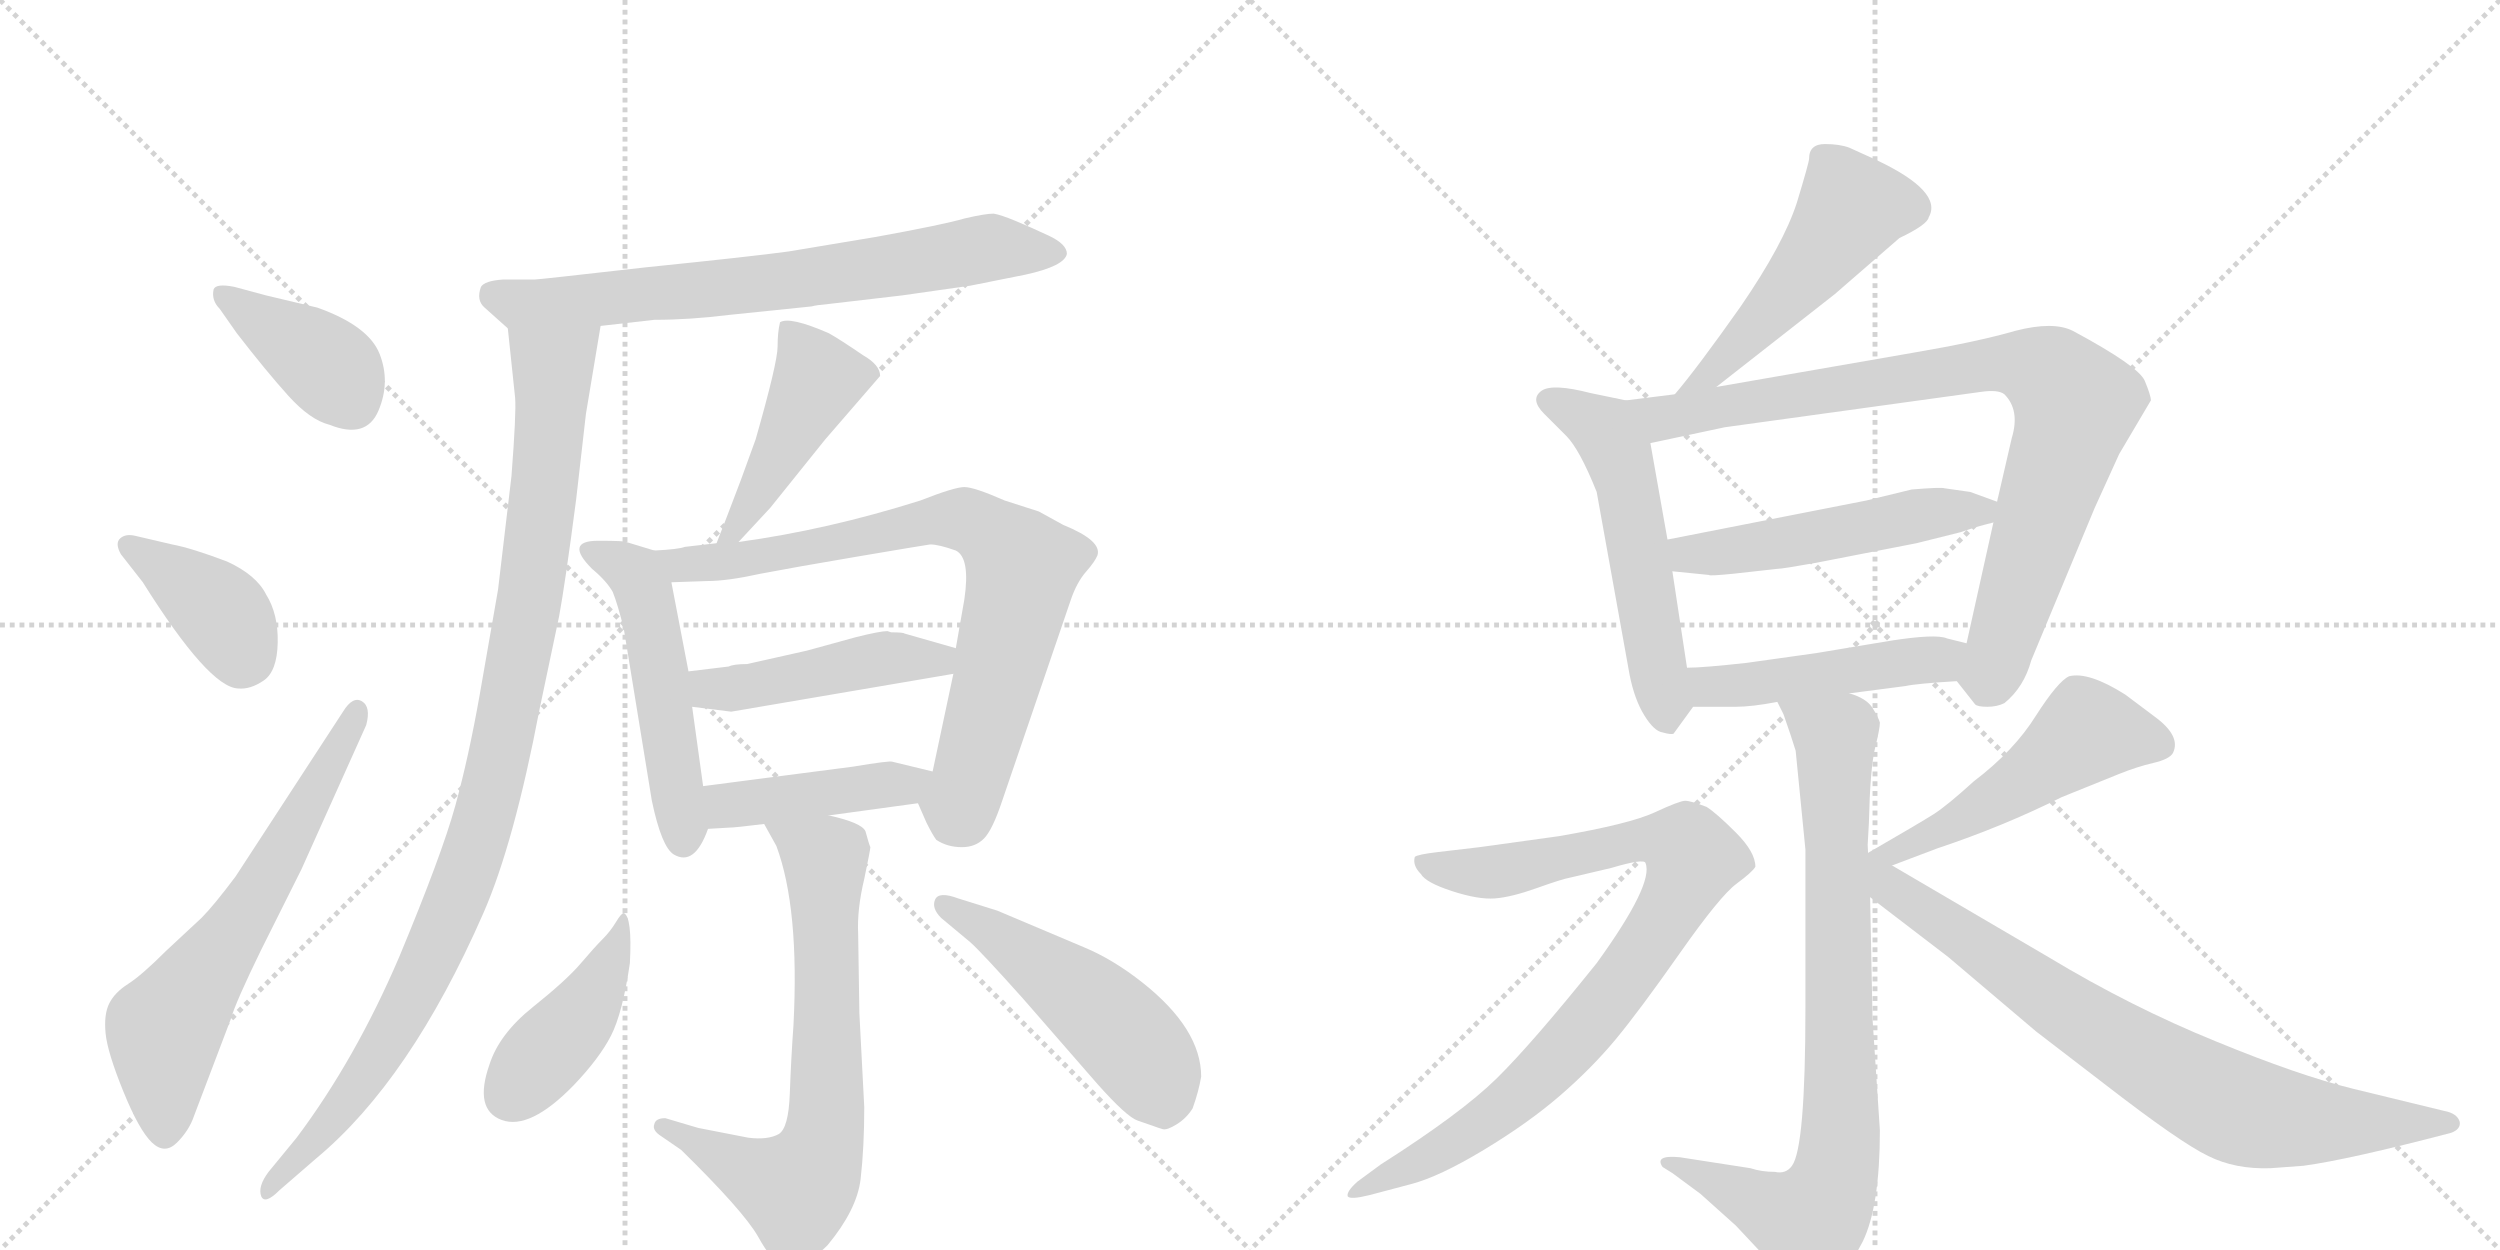 <svg version="1.1" viewBox="0 0 2048 1024" xmlns="http://www.w3.org/2000/svg">
  <g stroke="lightgray" stroke-dasharray="1,1" stroke-width="1" transform="scale(4, 4)">
    <line x1="0" y1="0" x2="256" y2="256"></line>
    <line x1="256" y1="0" x2="0" y2="256"></line>
    <line x1="128" y1="0" x2="128" y2="256"></line>
    <line x1="0" y1="128" x2="256" y2="128"></line>
    <line x1="256" y1="0" x2="512" y2="256"></line>
    <line x1="512" y1="0" x2="256" y2="256"></line>
    <line x1="384" y1="0" x2="384" y2="256"></line>
    <line x1="256" y1="128" x2="512" y2="128"></line>
  </g>
<g transform="scale(1, -1) translate(0, -850)">
   <style type="text/css">
    @keyframes keyframes0 {
      from {
       stroke: black;
       stroke-dashoffset: 396;
       stroke-width: 128;
       }
       56% {
       animation-timing-function: step-end;
       stroke: black;
       stroke-dashoffset: 0;
       stroke-width: 128;
       }
       to {
       stroke: black;
       stroke-width: 1024;
       }
       }
       #make-me-a-hanzi-animation-0 {
         animation: keyframes0 0.572s both;
         animation-delay: 0s;
         animation-timing-function: linear;
       }
    @keyframes keyframes1 {
      from {
       stroke: black;
       stroke-dashoffset: 391;
       stroke-width: 128;
       }
       56% {
       animation-timing-function: step-end;
       stroke: black;
       stroke-dashoffset: 0;
       stroke-width: 128;
       }
       to {
       stroke: black;
       stroke-width: 1024;
       }
       }
       #make-me-a-hanzi-animation-1 {
         animation: keyframes1 0.568s both;
         animation-delay: 0.572s;
         animation-timing-function: linear;
       }
    @keyframes keyframes2 {
      from {
       stroke: black;
       stroke-dashoffset: 647;
       stroke-width: 128;
       }
       68% {
       animation-timing-function: step-end;
       stroke: black;
       stroke-dashoffset: 0;
       stroke-width: 128;
       }
       to {
       stroke: black;
       stroke-width: 1024;
       }
       }
       #make-me-a-hanzi-animation-2 {
         animation: keyframes2 0.777s both;
         animation-delay: 1.14s;
         animation-timing-function: linear;
       }
    @keyframes keyframes3 {
      from {
       stroke: black;
       stroke-dashoffset: 725;
       stroke-width: 128;
       }
       70% {
       animation-timing-function: step-end;
       stroke: black;
       stroke-dashoffset: 0;
       stroke-width: 128;
       }
       to {
       stroke: black;
       stroke-width: 1024;
       }
       }
       #make-me-a-hanzi-animation-3 {
         animation: keyframes3 0.84s both;
         animation-delay: 1.917s;
         animation-timing-function: linear;
       }
    @keyframes keyframes4 {
      from {
       stroke: black;
       stroke-dashoffset: 1029;
       stroke-width: 128;
       }
       77% {
       animation-timing-function: step-end;
       stroke: black;
       stroke-dashoffset: 0;
       stroke-width: 128;
       }
       to {
       stroke: black;
       stroke-width: 1024;
       }
       }
       #make-me-a-hanzi-animation-4 {
         animation: keyframes4 1.087s both;
         animation-delay: 2.757s;
         animation-timing-function: linear;
       }
    @keyframes keyframes5 {
      from {
       stroke: black;
       stroke-dashoffset: 459;
       stroke-width: 128;
       }
       60% {
       animation-timing-function: step-end;
       stroke: black;
       stroke-dashoffset: 0;
       stroke-width: 128;
       }
       to {
       stroke: black;
       stroke-width: 1024;
       }
       }
       #make-me-a-hanzi-animation-5 {
         animation: keyframes5 0.624s both;
         animation-delay: 3.844s;
         animation-timing-function: linear;
       }
    @keyframes keyframes6 {
      from {
       stroke: black;
       stroke-dashoffset: 517;
       stroke-width: 128;
       }
       63% {
       animation-timing-function: step-end;
       stroke: black;
       stroke-dashoffset: 0;
       stroke-width: 128;
       }
       to {
       stroke: black;
       stroke-width: 1024;
       }
       }
       #make-me-a-hanzi-animation-6 {
         animation: keyframes6 0.671s both;
         animation-delay: 4.468s;
         animation-timing-function: linear;
       }
    @keyframes keyframes7 {
      from {
       stroke: black;
       stroke-dashoffset: 790;
       stroke-width: 128;
       }
       72% {
       animation-timing-function: step-end;
       stroke: black;
       stroke-dashoffset: 0;
       stroke-width: 128;
       }
       to {
       stroke: black;
       stroke-width: 1024;
       }
       }
       #make-me-a-hanzi-animation-7 {
         animation: keyframes7 0.893s both;
         animation-delay: 5.139s;
         animation-timing-function: linear;
       }
    @keyframes keyframes8 {
      from {
       stroke: black;
       stroke-dashoffset: 467;
       stroke-width: 128;
       }
       60% {
       animation-timing-function: step-end;
       stroke: black;
       stroke-dashoffset: 0;
       stroke-width: 128;
       }
       to {
       stroke: black;
       stroke-width: 1024;
       }
       }
       #make-me-a-hanzi-animation-8 {
         animation: keyframes8 0.63s both;
         animation-delay: 6.032s;
         animation-timing-function: linear;
       }
    @keyframes keyframes9 {
      from {
       stroke: black;
       stroke-dashoffset: 437;
       stroke-width: 128;
       }
       59% {
       animation-timing-function: step-end;
       stroke: black;
       stroke-dashoffset: 0;
       stroke-width: 128;
       }
       to {
       stroke: black;
       stroke-width: 1024;
       }
       }
       #make-me-a-hanzi-animation-9 {
         animation: keyframes9 0.606s both;
         animation-delay: 6.662s;
         animation-timing-function: linear;
       }
    @keyframes keyframes10 {
      from {
       stroke: black;
       stroke-dashoffset: 703;
       stroke-width: 128;
       }
       70% {
       animation-timing-function: step-end;
       stroke: black;
       stroke-dashoffset: 0;
       stroke-width: 128;
       }
       to {
       stroke: black;
       stroke-width: 1024;
       }
       }
       #make-me-a-hanzi-animation-10 {
         animation: keyframes10 0.822s both;
         animation-delay: 7.267s;
         animation-timing-function: linear;
       }
    @keyframes keyframes11 {
      from {
       stroke: black;
       stroke-dashoffset: 430;
       stroke-width: 128;
       }
       58% {
       animation-timing-function: step-end;
       stroke: black;
       stroke-dashoffset: 0;
       stroke-width: 128;
       }
       to {
       stroke: black;
       stroke-width: 1024;
       }
       }
       #make-me-a-hanzi-animation-11 {
         animation: keyframes11 0.6s both;
         animation-delay: 8.089s;
         animation-timing-function: linear;
       }
    @keyframes keyframes12 {
      from {
       stroke: black;
       stroke-dashoffset: 508;
       stroke-width: 128;
       }
       62% {
       animation-timing-function: step-end;
       stroke: black;
       stroke-dashoffset: 0;
       stroke-width: 128;
       }
       to {
       stroke: black;
       stroke-width: 1024;
       }
       }
       #make-me-a-hanzi-animation-12 {
         animation: keyframes12 0.663s both;
         animation-delay: 8.689s;
         animation-timing-function: linear;
       }
    @keyframes keyframes13 {
      from {
       stroke: black;
       stroke-dashoffset: 511;
       stroke-width: 128;
       }
       62% {
       animation-timing-function: step-end;
       stroke: black;
       stroke-dashoffset: 0;
       stroke-width: 128;
       }
       to {
       stroke: black;
       stroke-width: 1024;
       }
       }
       #make-me-a-hanzi-animation-13 {
         animation: keyframes13 0.666s both;
         animation-delay: 9.353s;
         animation-timing-function: linear;
       }
    @keyframes keyframes14 {
      from {
       stroke: black;
       stroke-dashoffset: 551;
       stroke-width: 128;
       }
       64% {
       animation-timing-function: step-end;
       stroke: black;
       stroke-dashoffset: 0;
       stroke-width: 128;
       }
       to {
       stroke: black;
       stroke-width: 1024;
       }
       }
       #make-me-a-hanzi-animation-14 {
         animation: keyframes14 0.698s both;
         animation-delay: 10.019s;
         animation-timing-function: linear;
       }
    @keyframes keyframes15 {
      from {
       stroke: black;
       stroke-dashoffset: 880;
       stroke-width: 128;
       }
       74% {
       animation-timing-function: step-end;
       stroke: black;
       stroke-dashoffset: 0;
       stroke-width: 128;
       }
       to {
       stroke: black;
       stroke-width: 1024;
       }
       }
       #make-me-a-hanzi-animation-15 {
         animation: keyframes15 0.966s both;
         animation-delay: 10.717s;
         animation-timing-function: linear;
       }
    @keyframes keyframes16 {
      from {
       stroke: black;
       stroke-dashoffset: 518;
       stroke-width: 128;
       }
       63% {
       animation-timing-function: step-end;
       stroke: black;
       stroke-dashoffset: 0;
       stroke-width: 128;
       }
       to {
       stroke: black;
       stroke-width: 1024;
       }
       }
       #make-me-a-hanzi-animation-16 {
         animation: keyframes16 0.672s both;
         animation-delay: 11.683s;
         animation-timing-function: linear;
       }
    @keyframes keyframes17 {
      from {
       stroke: black;
       stroke-dashoffset: 483;
       stroke-width: 128;
       }
       61% {
       animation-timing-function: step-end;
       stroke: black;
       stroke-dashoffset: 0;
       stroke-width: 128;
       }
       to {
       stroke: black;
       stroke-width: 1024;
       }
       }
       #make-me-a-hanzi-animation-17 {
         animation: keyframes17 0.643s both;
         animation-delay: 12.355s;
         animation-timing-function: linear;
       }
    @keyframes keyframes18 {
      from {
       stroke: black;
       stroke-dashoffset: 827;
       stroke-width: 128;
       }
       73% {
       animation-timing-function: step-end;
       stroke: black;
       stroke-dashoffset: 0;
       stroke-width: 128;
       }
       to {
       stroke: black;
       stroke-width: 1024;
       }
       }
       #make-me-a-hanzi-animation-18 {
         animation: keyframes18 0.923s both;
         animation-delay: 12.998s;
         animation-timing-function: linear;
       }
    @keyframes keyframes19 {
      from {
       stroke: black;
       stroke-dashoffset: 887;
       stroke-width: 128;
       }
       74% {
       animation-timing-function: step-end;
       stroke: black;
       stroke-dashoffset: 0;
       stroke-width: 128;
       }
       to {
       stroke: black;
       stroke-width: 1024;
       }
       }
       #make-me-a-hanzi-animation-19 {
         animation: keyframes19 0.972s both;
         animation-delay: 13.921s;
         animation-timing-function: linear;
       }
    @keyframes keyframes20 {
      from {
       stroke: black;
       stroke-dashoffset: 505;
       stroke-width: 128;
       }
       62% {
       animation-timing-function: step-end;
       stroke: black;
       stroke-dashoffset: 0;
       stroke-width: 128;
       }
       to {
       stroke: black;
       stroke-width: 1024;
       }
       }
       #make-me-a-hanzi-animation-20 {
         animation: keyframes20 0.661s both;
         animation-delay: 14.893s;
         animation-timing-function: linear;
       }
    @keyframes keyframes21 {
      from {
       stroke: black;
       stroke-dashoffset: 799;
       stroke-width: 128;
       }
       72% {
       animation-timing-function: step-end;
       stroke: black;
       stroke-dashoffset: 0;
       stroke-width: 128;
       }
       to {
       stroke: black;
       stroke-width: 1024;
       }
       }
       #make-me-a-hanzi-animation-21 {
         animation: keyframes21 0.9s both;
         animation-delay: 15.554s;
         animation-timing-function: linear;
       }
</style>
<path d="M 192 615 Q 177 618 175 613 Q 173 604 180 597 L 194 577 Q 218 546 236 526 Q 254 506 270 502 Q 300 490 310 513.5 Q 320 537 311 560 Q 302 583 260 598 L 218 608 L 192 615 Z" fill="lightgray"></path> 
<path d="M 117 373 Q 171 287 195 286 Q 205 285 216 292.5 Q 227 300 227.5 323.5 Q 228 347 218 363 Q 210 379 186 390 Q 157 401 141 404 L 111 411 Q 103 413 98.5 409 Q 94 405 99 396 L 117 373 Z" fill="lightgray"></path> 
<path d="M 193 132 Q 175 108 165 98 L 136 71 Q 116 51 105 44 Q 94 37 89.5 28 Q 85 19 86.5 3.5 Q 88 -12 101 -44 Q 114 -76 124.5 -86 Q 135 -96 145 -86 Q 155 -76 159 -64 L 189 15 Q 193 29 214 72 L 247 138 L 300 256 Q 304 271 296.5 275.5 Q 289 280 281 267 L 193 132 Z" fill="lightgray"></path> 
<path d="M 492 583 L 536 588 Q 565 588 597 592 L 665 599 Q 668 600 679 601 L 739 608 L 795 616 L 840 625 Q 872 632 874 642 Q 874 650 859 657 Q 844 664 832 669 Q 820 674 814 675 Q 807 675 790 671 Q 773 666 718 656 L 646 644 Q 617 640 529 631 Q 441 621 438 621 L 412 621 Q 397 620 394 615 Q 390 604 397 598 L 416 581 C 423 575 462 580 492 583 Z" fill="lightgray"></path> 
<path d="M 416 581 L 422 524 Q 423 512 419 460 L 408 367 L 393 281 Q 384 230 373 190 Q 362 150 327 66 Q 291 -18 243 -82 L 220 -110 Q 211 -122 214 -130 Q 217 -137 229 -125 L 259 -99 Q 336 -35 396 102 Q 421 159 442 269 L 458 345 Q 463 372 472 441 Q 480 510 480 511 L 492 583 C 497 613 413 611 416 581 Z" fill="lightgray"></path> 
<path d="M 605 406 L 631 434 L 676 490 L 721 542 Q 721 551 707 559 Q 688 572 679 577 Q 647 591 639 586 Q 637 578 637 566 Q 637 553 619 490 L 607 457 Q 593 420 587 405 C 576 377 585 384 605 406 Z" fill="lightgray"></path> 
<path d="M 536 399 L 513 406 Q 512 407 490 407 Q 462 407 485 384 Q 497 374 502 365 Q 506 355 511 335 L 534 194 Q 542 156 552 150 Q 569 140 580 171 L 576 206 L 567 271 L 564 300 L 550 373 C 546 396 546 396 536 399 Z" fill="lightgray"></path> 
<path d="M 587 405 L 561 402 Q 556 400 536 399 C 506 397 520 372 550 373 L 579 374 Q 596 374 623 380 Q 649 385 702 394 Q 755 403 762 404 Q 769 404 783 399 Q 795 393 790 359 Q 784 325 783 319 L 781 298 L 764 218 C 758 189 748 202 752 192 L 759 176 Q 764 166 767 162 Q 776 156 788 156 Q 799 156 806 163 Q 813 170 821 194 L 877 358 Q 882 373 890 382 Q 897 390 899 395 Q 903 407 871 420 L 851 431 L 823 440 Q 798 451 790 451 Q 782 451 754 440 Q 678 416 605 406 L 587 405 Z" fill="lightgray"></path> 
<path d="M 783 319 L 741 331 Q 740 332 730 332 L 727 333 Q 721 333 701 328 L 661 317 L 612 306 Q 601 306 597 304 L 564 300 C 534 296 537 275 567 271 L 599 267 L 781 298 C 811 303 812 311 783 319 Z" fill="lightgray"></path> 
<path d="M 580 171 L 597 172 Q 602 172 626 175 L 679 182 L 752 192 C 782 196 793 211 764 218 L 731 226 Q 729 227 699 222 L 576 206 C 546 202 550 169 580 171 Z" fill="lightgray"></path> 
<path d="M 626 175 L 636 157 Q 655 106 650 10 Q 648 -18 647 -46 Q 646 -74 638 -79 Q 629 -84 613 -82 L 572 -74 L 545 -66 Q 537 -66 536 -71 Q 534 -76 542 -81 L 558 -92 Q 609 -142 621 -163 Q 632 -183 639 -184 Q 655 -193 678 -170 Q 702 -141 705 -116 Q 708 -90 708 -57 L 704 20 L 703 85 Q 702 105 708 130 Q 713 154 713 156 Q 712 158 709 169 Q 706 176 679 182 C 650 190 612 200 626 175 Z" fill="lightgray"></path> 
<path d="M 511 102 Q 509 102 504.5 94.5 Q 500 87 493.5 80.5 Q 487 74 475.5 60.5 Q 464 47 436.5 25 Q 409 3 401 -22 Q 388 -59 411 -67.5 Q 434 -76 470 -39 Q 491 -17 500.5 1.5 Q 510 20 516 61 Q 518 99 511 102 Z" fill="lightgray"></path> 
<path d="M 795 78 Q 804 70 838 32 L 899 -38 Q 923 -65 932 -68 Q 941 -71 945 -72.5 Q 949 -74 952.5 -75 Q 956 -76 964 -71 Q 972 -66 977 -58 Q 982 -44 984 -32 Q 984 7 936 45 Q 912 64 888 74 L 817 104 L 785 114 Q 769 120 766 113 Q 763 106 771 98 L 795 78 Z" fill="lightgray"></path> 
<path d="M 1406 533 L 1503 609 L 1556 655 Q 1579 666 1580 672 Q 1592 693 1537 719 L 1515 729 Q 1507 732 1495 732 Q 1482 732 1482 720 Q 1482 717 1472 684 Q 1461 650 1426 599 Q 1390 548 1372 527 C 1353 504 1382 514 1406 533 Z" fill="lightgray"></path> 
<path d="M 1332 522 L 1303 528 Q 1272 536 1263 530 Q 1253 523 1265 511 L 1283 493 Q 1294 482 1308 447 L 1335 297 Q 1339 277 1347 264 Q 1355 251 1362 250 Q 1369 248 1371 249 L 1387 271 C 1387 271 1387 273 1382 303 L 1370 382 L 1366 408 L 1352 487 C 1347 517 1346 519 1332 522 Z" fill="lightgray"></path> 
<path d="M 1603 292 L 1618 273 Q 1620 271 1628 271 Q 1636 271 1642 274 Q 1658 287 1664 309 L 1716 434 L 1736 478 L 1762 522 Q 1762 526 1757 538 Q 1752 550 1698 579 Q 1682 587 1651 579 Q 1620 570 1567 561 L 1406 533 L 1372 527 L 1332 522 C 1302 518 1323 481 1352 487 L 1413 500 L 1623 529 Q 1637 531 1642 527 Q 1655 514 1648 491 L 1636 439 L 1633 422 L 1611 323 C 1604 294 1602 293 1603 292 Z" fill="lightgray"></path> 
<path d="M 1636 439 L 1614 447 L 1593 450 Q 1590 451 1566 449 L 1529 440 L 1366 408 C 1337 402 1340 385 1370 382 L 1400 379 Q 1400 378 1420 380 L 1456 384 Q 1460 384 1488 389 L 1570 405 L 1606 414 L 1618 418 Q 1625 420 1633 422 C 1662 430 1662 430 1636 439 Z" fill="lightgray"></path> 
<path d="M 1515 282 L 1561 288 Q 1570 290 1603 292 C 1633 294 1640 316 1611 323 L 1595 327 Q 1586 331 1548 325 L 1488 315 L 1431 307 Q 1395 303 1382 303 C 1352 302 1357 271 1387 271 L 1422 271 Q 1435 271 1456 275 L 1515 282 Z" fill="lightgray"></path> 
<path d="M 1479 154 L 1479 24 Q 1479 -90 1468 -105 Q 1463 -112 1454 -110 Q 1443 -110 1434 -107 L 1376 -98 Q 1355 -96 1362 -106 L 1370 -111 L 1393 -128 L 1422 -154 L 1452 -186 Q 1464 -200 1468 -202 Q 1472 -204 1477 -208 Q 1481 -212 1496 -204 Q 1511 -196 1526 -167 Q 1540 -138 1540 -76 L 1534 15 L 1532 115 L 1530 158 L 1531 176 Q 1532 220 1536 237 Q 1540 253 1540 258 Q 1539 262 1534 270 Q 1529 278 1515 282 C 1488 296 1444 302 1456 275 L 1461 265 Q 1468 245 1471 235 L 1479 154 Z" fill="lightgray"></path> 
<path d="M 1156 -120 Q 1179 -114 1215.5 -92 Q 1252 -70 1278 -47.5 Q 1304 -25 1323.5 -1.5 Q 1343 22 1376 69 Q 1409 116 1422.5 126 Q 1436 136 1438 140 Q 1438 152 1422 168 Q 1406 184 1398 189 Q 1385 194 1380.5 194 Q 1376 194 1355.5 184.5 Q 1335 175 1277 165 L 1212 156 L 1178 152 Q 1161 150 1159 148 Q 1157 141 1164 134 Q 1168 127 1189.5 120 Q 1211 113 1224.5 114 Q 1238 115 1259 122.5 Q 1280 130 1286 131 L 1320 139 Q 1347 147 1348 143 Q 1355 126 1308 61 Q 1255 -5 1226 -33.5 Q 1197 -62 1131 -104 L 1112 -118 Q 1103 -126 1104 -130 Q 1106 -133 1122 -129 L 1156 -120 Z" fill="lightgray"></path> 
<path d="M 1550 141 L 1587 155 Q 1641 173 1689 197 L 1736 216 Q 1751 222 1764 225 Q 1777 228 1780 233 Q 1787 247 1765 263 L 1741 281 Q 1711 300 1695 296 Q 1686 292 1668 264 Q 1650 235 1617 210 Q 1595 190 1584 183 Q 1573 176 1528 150 L 1530 150 C 1507 131 1522 130 1550 141 L 1550 141 Z" fill="lightgray"></path> 
<path d="M 1532 115 L 1596 66 L 1668 5 L 1724 -38 Q 1786 -86 1809 -97 Q 1831 -108 1860 -107 L 1887 -105 Q 1924 -100 2008 -78 Q 2016 -75 2015 -69 Q 2013 -62 2002 -60 L 1928 -42 Q 1883 -31 1815 -3 Q 1746 25 1678 66 L 1550 141 C 1518 160 1484 152 1532 115 Z" fill="lightgray"></path> 
      <clipPath id="make-me-a-hanzi-clip-0">
      <path d="M 192 615 Q 177 618 175 613 Q 173 604 180 597 L 194 577 Q 218 546 236 526 Q 254 506 270 502 Q 300 490 310 513.5 Q 320 537 311 560 Q 302 583 260 598 L 218 608 L 192 615 Z" fill="lightgray"></path>
      </clipPath>
      <path clip-path="url(#make-me-a-hanzi-clip-0)" d="M 181 609 L 266 552 L 288 521 " fill="none" id="make-me-a-hanzi-animation-0" stroke-dasharray="268 536" stroke-linecap="round"></path>

      <clipPath id="make-me-a-hanzi-clip-1">
      <path d="M 117 373 Q 171 287 195 286 Q 205 285 216 292.5 Q 227 300 227.5 323.5 Q 228 347 218 363 Q 210 379 186 390 Q 157 401 141 404 L 111 411 Q 103 413 98.5 409 Q 94 405 99 396 L 117 373 Z" fill="lightgray"></path>
      </clipPath>
      <path clip-path="url(#make-me-a-hanzi-clip-1)" d="M 106 403 L 183 346 L 198 310 " fill="none" id="make-me-a-hanzi-animation-1" stroke-dasharray="263 526" stroke-linecap="round"></path>

      <clipPath id="make-me-a-hanzi-clip-2">
      <path d="M 193 132 Q 175 108 165 98 L 136 71 Q 116 51 105 44 Q 94 37 89.5 28 Q 85 19 86.5 3.5 Q 88 -12 101 -44 Q 114 -76 124.5 -86 Q 135 -96 145 -86 Q 155 -76 159 -64 L 189 15 Q 193 29 214 72 L 247 138 L 300 256 Q 304 271 296.5 275.5 Q 289 280 281 267 L 193 132 Z" fill="lightgray"></path>
      </clipPath>
      <path clip-path="url(#make-me-a-hanzi-clip-2)" d="M 135 -78 L 134 6 L 210 115 L 293 268 " fill="none" id="make-me-a-hanzi-animation-2" stroke-dasharray="519 1038" stroke-linecap="round"></path>

      <clipPath id="make-me-a-hanzi-clip-3">
      <path d="M 492 583 L 536 588 Q 565 588 597 592 L 665 599 Q 668 600 679 601 L 739 608 L 795 616 L 840 625 Q 872 632 874 642 Q 874 650 859 657 Q 844 664 832 669 Q 820 674 814 675 Q 807 675 790 671 Q 773 666 718 656 L 646 644 Q 617 640 529 631 Q 441 621 438 621 L 412 621 Q 397 620 394 615 Q 390 604 397 598 L 416 581 C 423 575 462 580 492 583 Z" fill="lightgray"></path>
      </clipPath>
      <path clip-path="url(#make-me-a-hanzi-clip-3)" d="M 402 609 L 424 601 L 484 604 L 669 623 L 811 647 L 866 643 " fill="none" id="make-me-a-hanzi-animation-3" stroke-dasharray="597 1194" stroke-linecap="round"></path>

      <clipPath id="make-me-a-hanzi-clip-4">
      <path d="M 416 581 L 422 524 Q 423 512 419 460 L 408 367 L 393 281 Q 384 230 373 190 Q 362 150 327 66 Q 291 -18 243 -82 L 220 -110 Q 211 -122 214 -130 Q 217 -137 229 -125 L 259 -99 Q 336 -35 396 102 Q 421 159 442 269 L 458 345 Q 463 372 472 441 Q 480 510 480 511 L 492 583 C 497 613 413 611 416 581 Z" fill="lightgray"></path>
      </clipPath>
      <path clip-path="url(#make-me-a-hanzi-clip-4)" d="M 485 577 L 452 549 L 434 363 L 413 245 L 388 151 L 349 56 L 312 -12 L 273 -67 L 221 -125 " fill="none" id="make-me-a-hanzi-animation-4" stroke-dasharray="901 1802" stroke-linecap="round"></path>

      <clipPath id="make-me-a-hanzi-clip-5">
      <path d="M 605 406 L 631 434 L 676 490 L 721 542 Q 721 551 707 559 Q 688 572 679 577 Q 647 591 639 586 Q 637 578 637 566 Q 637 553 619 490 L 607 457 Q 593 420 587 405 C 576 377 585 384 605 406 Z" fill="lightgray"></path>
      </clipPath>
      <path clip-path="url(#make-me-a-hanzi-clip-5)" d="M 644 581 L 670 539 L 623 450 L 591 408 " fill="none" id="make-me-a-hanzi-animation-5" stroke-dasharray="331 662" stroke-linecap="round"></path>

      <clipPath id="make-me-a-hanzi-clip-6">
      <path d="M 536 399 L 513 406 Q 512 407 490 407 Q 462 407 485 384 Q 497 374 502 365 Q 506 355 511 335 L 534 194 Q 542 156 552 150 Q 569 140 580 171 L 576 206 L 567 271 L 564 300 L 550 373 C 546 396 546 396 536 399 Z" fill="lightgray"></path>
      </clipPath>
      <path clip-path="url(#make-me-a-hanzi-clip-6)" d="M 485 396 L 513 385 L 529 361 L 560 161 " fill="none" id="make-me-a-hanzi-animation-6" stroke-dasharray="389 778" stroke-linecap="round"></path>

      <clipPath id="make-me-a-hanzi-clip-7">
      <path d="M 587 405 L 561 402 Q 556 400 536 399 C 506 397 520 372 550 373 L 579 374 Q 596 374 623 380 Q 649 385 702 394 Q 755 403 762 404 Q 769 404 783 399 Q 795 393 790 359 Q 784 325 783 319 L 781 298 L 764 218 C 758 189 748 202 752 192 L 759 176 Q 764 166 767 162 Q 776 156 788 156 Q 799 156 806 163 Q 813 170 821 194 L 877 358 Q 882 373 890 382 Q 897 390 899 395 Q 903 407 871 420 L 851 431 L 823 440 Q 798 451 790 451 Q 782 451 754 440 Q 678 416 605 406 L 587 405 Z" fill="lightgray"></path>
      </clipPath>
      <path clip-path="url(#make-me-a-hanzi-clip-7)" d="M 544 395 L 559 387 L 597 390 L 769 424 L 794 423 L 820 406 L 838 382 L 795 211 L 778 173 " fill="none" id="make-me-a-hanzi-animation-7" stroke-dasharray="662 1324" stroke-linecap="round"></path>

      <clipPath id="make-me-a-hanzi-clip-8">
      <path d="M 783 319 L 741 331 Q 740 332 730 332 L 727 333 Q 721 333 701 328 L 661 317 L 612 306 Q 601 306 597 304 L 564 300 C 534 296 537 275 567 271 L 599 267 L 781 298 C 811 303 812 311 783 319 Z" fill="lightgray"></path>
      </clipPath>
      <path clip-path="url(#make-me-a-hanzi-clip-8)" d="M 570 293 L 582 286 L 604 286 L 714 309 L 768 309 L 774 315 " fill="none" id="make-me-a-hanzi-animation-8" stroke-dasharray="339 678" stroke-linecap="round"></path>

      <clipPath id="make-me-a-hanzi-clip-9">
      <path d="M 580 171 L 597 172 Q 602 172 626 175 L 679 182 L 752 192 C 782 196 793 211 764 218 L 731 226 Q 729 227 699 222 L 576 206 C 546 202 550 169 580 171 Z" fill="lightgray"></path>
      </clipPath>
      <path clip-path="url(#make-me-a-hanzi-clip-9)" d="M 584 177 L 595 190 L 741 206 L 757 213 " fill="none" id="make-me-a-hanzi-animation-9" stroke-dasharray="309 618" stroke-linecap="round"></path>

      <clipPath id="make-me-a-hanzi-clip-10">
      <path d="M 626 175 L 636 157 Q 655 106 650 10 Q 648 -18 647 -46 Q 646 -74 638 -79 Q 629 -84 613 -82 L 572 -74 L 545 -66 Q 537 -66 536 -71 Q 534 -76 542 -81 L 558 -92 Q 609 -142 621 -163 Q 632 -183 639 -184 Q 655 -193 678 -170 Q 702 -141 705 -116 Q 708 -90 708 -57 L 704 20 L 703 85 Q 702 105 708 130 Q 713 154 713 156 Q 712 158 709 169 Q 706 176 679 182 C 650 190 612 200 626 175 Z" fill="lightgray"></path>
      </clipPath>
      <path clip-path="url(#make-me-a-hanzi-clip-10)" d="M 633 173 L 676 146 L 678 -51 L 672 -93 L 652 -124 L 543 -73 " fill="none" id="make-me-a-hanzi-animation-10" stroke-dasharray="575 1150" stroke-linecap="round"></path>

      <clipPath id="make-me-a-hanzi-clip-11">
      <path d="M 511 102 Q 509 102 504.5 94.5 Q 500 87 493.5 80.5 Q 487 74 475.5 60.5 Q 464 47 436.5 25 Q 409 3 401 -22 Q 388 -59 411 -67.5 Q 434 -76 470 -39 Q 491 -17 500.5 1.5 Q 510 20 516 61 Q 518 99 511 102 Z" fill="lightgray"></path>
      </clipPath>
      <path clip-path="url(#make-me-a-hanzi-clip-11)" d="M 509 97 L 506 72 L 489 39 L 418 -47 " fill="none" id="make-me-a-hanzi-animation-11" stroke-dasharray="302 604" stroke-linecap="round"></path>

      <clipPath id="make-me-a-hanzi-clip-12">
      <path d="M 795 78 Q 804 70 838 32 L 899 -38 Q 923 -65 932 -68 Q 941 -71 945 -72.5 Q 949 -74 952.5 -75 Q 956 -76 964 -71 Q 972 -66 977 -58 Q 982 -44 984 -32 Q 984 7 936 45 Q 912 64 888 74 L 817 104 L 785 114 Q 769 120 766 113 Q 763 106 771 98 L 795 78 Z" fill="lightgray"></path>
      </clipPath>
      <path clip-path="url(#make-me-a-hanzi-clip-12)" d="M 774 107 L 817 84 L 906 17 L 942 -24 L 954 -59 " fill="none" id="make-me-a-hanzi-animation-12" stroke-dasharray="380 760" stroke-linecap="round"></path>

      <clipPath id="make-me-a-hanzi-clip-13">
      <path d="M 1406 533 L 1503 609 L 1556 655 Q 1579 666 1580 672 Q 1592 693 1537 719 L 1515 729 Q 1507 732 1495 732 Q 1482 732 1482 720 Q 1482 717 1472 684 Q 1461 650 1426 599 Q 1390 548 1372 527 C 1353 504 1382 514 1406 533 Z" fill="lightgray"></path>
      </clipPath>
      <path clip-path="url(#make-me-a-hanzi-clip-13)" d="M 1564 680 L 1516 680 L 1469 615 L 1405 547 L 1377 529 " fill="none" id="make-me-a-hanzi-animation-13" stroke-dasharray="383 766" stroke-linecap="round"></path>

      <clipPath id="make-me-a-hanzi-clip-14">
      <path d="M 1332 522 L 1303 528 Q 1272 536 1263 530 Q 1253 523 1265 511 L 1283 493 Q 1294 482 1308 447 L 1335 297 Q 1339 277 1347 264 Q 1355 251 1362 250 Q 1369 248 1371 249 L 1387 271 C 1387 271 1387 273 1382 303 L 1370 382 L 1366 408 L 1352 487 C 1347 517 1346 519 1332 522 Z" fill="lightgray"></path>
      </clipPath>
      <path clip-path="url(#make-me-a-hanzi-clip-14)" d="M 1269 521 L 1306 504 L 1326 476 L 1367 260 " fill="none" id="make-me-a-hanzi-animation-14" stroke-dasharray="423 846" stroke-linecap="round"></path>

      <clipPath id="make-me-a-hanzi-clip-15">
      <path d="M 1603 292 L 1618 273 Q 1620 271 1628 271 Q 1636 271 1642 274 Q 1658 287 1664 309 L 1716 434 L 1736 478 L 1762 522 Q 1762 526 1757 538 Q 1752 550 1698 579 Q 1682 587 1651 579 Q 1620 570 1567 561 L 1406 533 L 1372 527 L 1332 522 C 1302 518 1323 481 1352 487 L 1413 500 L 1623 529 Q 1637 531 1642 527 Q 1655 514 1648 491 L 1636 439 L 1633 422 L 1611 323 C 1604 294 1602 293 1603 292 Z" fill="lightgray"></path>
      </clipPath>
      <path clip-path="url(#make-me-a-hanzi-clip-15)" d="M 1339 518 L 1371 508 L 1639 552 L 1681 542 L 1700 519 L 1698 508 L 1633 303 L 1616 294 " fill="none" id="make-me-a-hanzi-animation-15" stroke-dasharray="752 1504" stroke-linecap="round"></path>

      <clipPath id="make-me-a-hanzi-clip-16">
      <path d="M 1636 439 L 1614 447 L 1593 450 Q 1590 451 1566 449 L 1529 440 L 1366 408 C 1337 402 1340 385 1370 382 L 1400 379 Q 1400 378 1420 380 L 1456 384 Q 1460 384 1488 389 L 1570 405 L 1606 414 L 1618 418 Q 1625 420 1633 422 C 1662 430 1662 430 1636 439 Z" fill="lightgray"></path>
      </clipPath>
      <path clip-path="url(#make-me-a-hanzi-clip-16)" d="M 1375 403 L 1383 396 L 1411 397 L 1577 430 L 1622 430 L 1629 436 " fill="none" id="make-me-a-hanzi-animation-16" stroke-dasharray="390 780" stroke-linecap="round"></path>

      <clipPath id="make-me-a-hanzi-clip-17">
      <path d="M 1515 282 L 1561 288 Q 1570 290 1603 292 C 1633 294 1640 316 1611 323 L 1595 327 Q 1586 331 1548 325 L 1488 315 L 1431 307 Q 1395 303 1382 303 C 1352 302 1357 271 1387 271 L 1422 271 Q 1435 271 1456 275 L 1515 282 Z" fill="lightgray"></path>
      </clipPath>
      <path clip-path="url(#make-me-a-hanzi-clip-17)" d="M 1386 298 L 1401 287 L 1435 289 L 1587 309 L 1606 319 " fill="none" id="make-me-a-hanzi-animation-17" stroke-dasharray="355 710" stroke-linecap="round"></path>

      <clipPath id="make-me-a-hanzi-clip-18">
      <path d="M 1479 154 L 1479 24 Q 1479 -90 1468 -105 Q 1463 -112 1454 -110 Q 1443 -110 1434 -107 L 1376 -98 Q 1355 -96 1362 -106 L 1370 -111 L 1393 -128 L 1422 -154 L 1452 -186 Q 1464 -200 1468 -202 Q 1472 -204 1477 -208 Q 1481 -212 1496 -204 Q 1511 -196 1526 -167 Q 1540 -138 1540 -76 L 1534 15 L 1532 115 L 1530 158 L 1531 176 Q 1532 220 1536 237 Q 1540 253 1540 258 Q 1539 262 1534 270 Q 1529 278 1515 282 C 1488 296 1444 302 1456 275 L 1461 265 Q 1468 245 1471 235 L 1479 154 Z" fill="lightgray"></path>
      </clipPath>
      <path clip-path="url(#make-me-a-hanzi-clip-18)" d="M 1464 273 L 1503 246 L 1508 -85 L 1502 -119 L 1480 -149 L 1369 -102 " fill="none" id="make-me-a-hanzi-animation-18" stroke-dasharray="699 1398" stroke-linecap="round"></path>

      <clipPath id="make-me-a-hanzi-clip-19">
      <path d="M 1156 -120 Q 1179 -114 1215.5 -92 Q 1252 -70 1278 -47.5 Q 1304 -25 1323.5 -1.5 Q 1343 22 1376 69 Q 1409 116 1422.5 126 Q 1436 136 1438 140 Q 1438 152 1422 168 Q 1406 184 1398 189 Q 1385 194 1380.5 194 Q 1376 194 1355.5 184.5 Q 1335 175 1277 165 L 1212 156 L 1178 152 Q 1161 150 1159 148 Q 1157 141 1164 134 Q 1168 127 1189.5 120 Q 1211 113 1224.5 114 Q 1238 115 1259 122.5 Q 1280 130 1286 131 L 1320 139 Q 1347 147 1348 143 Q 1355 126 1308 61 Q 1255 -5 1226 -33.5 Q 1197 -62 1131 -104 L 1112 -118 Q 1103 -126 1104 -130 Q 1106 -133 1122 -129 L 1156 -120 Z" fill="lightgray"></path>
      </clipPath>
      <path clip-path="url(#make-me-a-hanzi-clip-19)" d="M 1164 142 L 1226 136 L 1348 162 L 1376 159 L 1387 147 L 1361 93 L 1331 49 L 1258 -34 L 1187 -89 L 1108 -124 " fill="none" id="make-me-a-hanzi-animation-19" stroke-dasharray="759 1518" stroke-linecap="round"></path>

      <clipPath id="make-me-a-hanzi-clip-20">
      <path d="M 1550 141 L 1587 155 Q 1641 173 1689 197 L 1736 216 Q 1751 222 1764 225 Q 1777 228 1780 233 Q 1787 247 1765 263 L 1741 281 Q 1711 300 1695 296 Q 1686 292 1668 264 Q 1650 235 1617 210 Q 1595 190 1584 183 Q 1573 176 1528 150 L 1530 150 C 1507 131 1522 130 1550 141 L 1550 141 Z" fill="lightgray"></path>
      </clipPath>
      <path clip-path="url(#make-me-a-hanzi-clip-20)" d="M 1770 239 L 1707 249 L 1618 185 L 1550 151 " fill="none" id="make-me-a-hanzi-animation-20" stroke-dasharray="377 754" stroke-linecap="round"></path>

      <clipPath id="make-me-a-hanzi-clip-21">
      <path d="M 1532 115 L 1596 66 L 1668 5 L 1724 -38 Q 1786 -86 1809 -97 Q 1831 -108 1860 -107 L 1887 -105 Q 1924 -100 2008 -78 Q 2016 -75 2015 -69 Q 2013 -62 2002 -60 L 1928 -42 Q 1883 -31 1815 -3 Q 1746 25 1678 66 L 1550 141 C 1518 160 1484 152 1532 115 Z" fill="lightgray"></path>
      </clipPath>
      <path clip-path="url(#make-me-a-hanzi-clip-21)" d="M 1533 151 L 1548 123 L 1569 108 L 1715 8 L 1826 -56 L 1877 -68 L 2005 -69 " fill="none" id="make-me-a-hanzi-animation-21" stroke-dasharray="671 1342" stroke-linecap="round"></path>

</g>
</svg>
